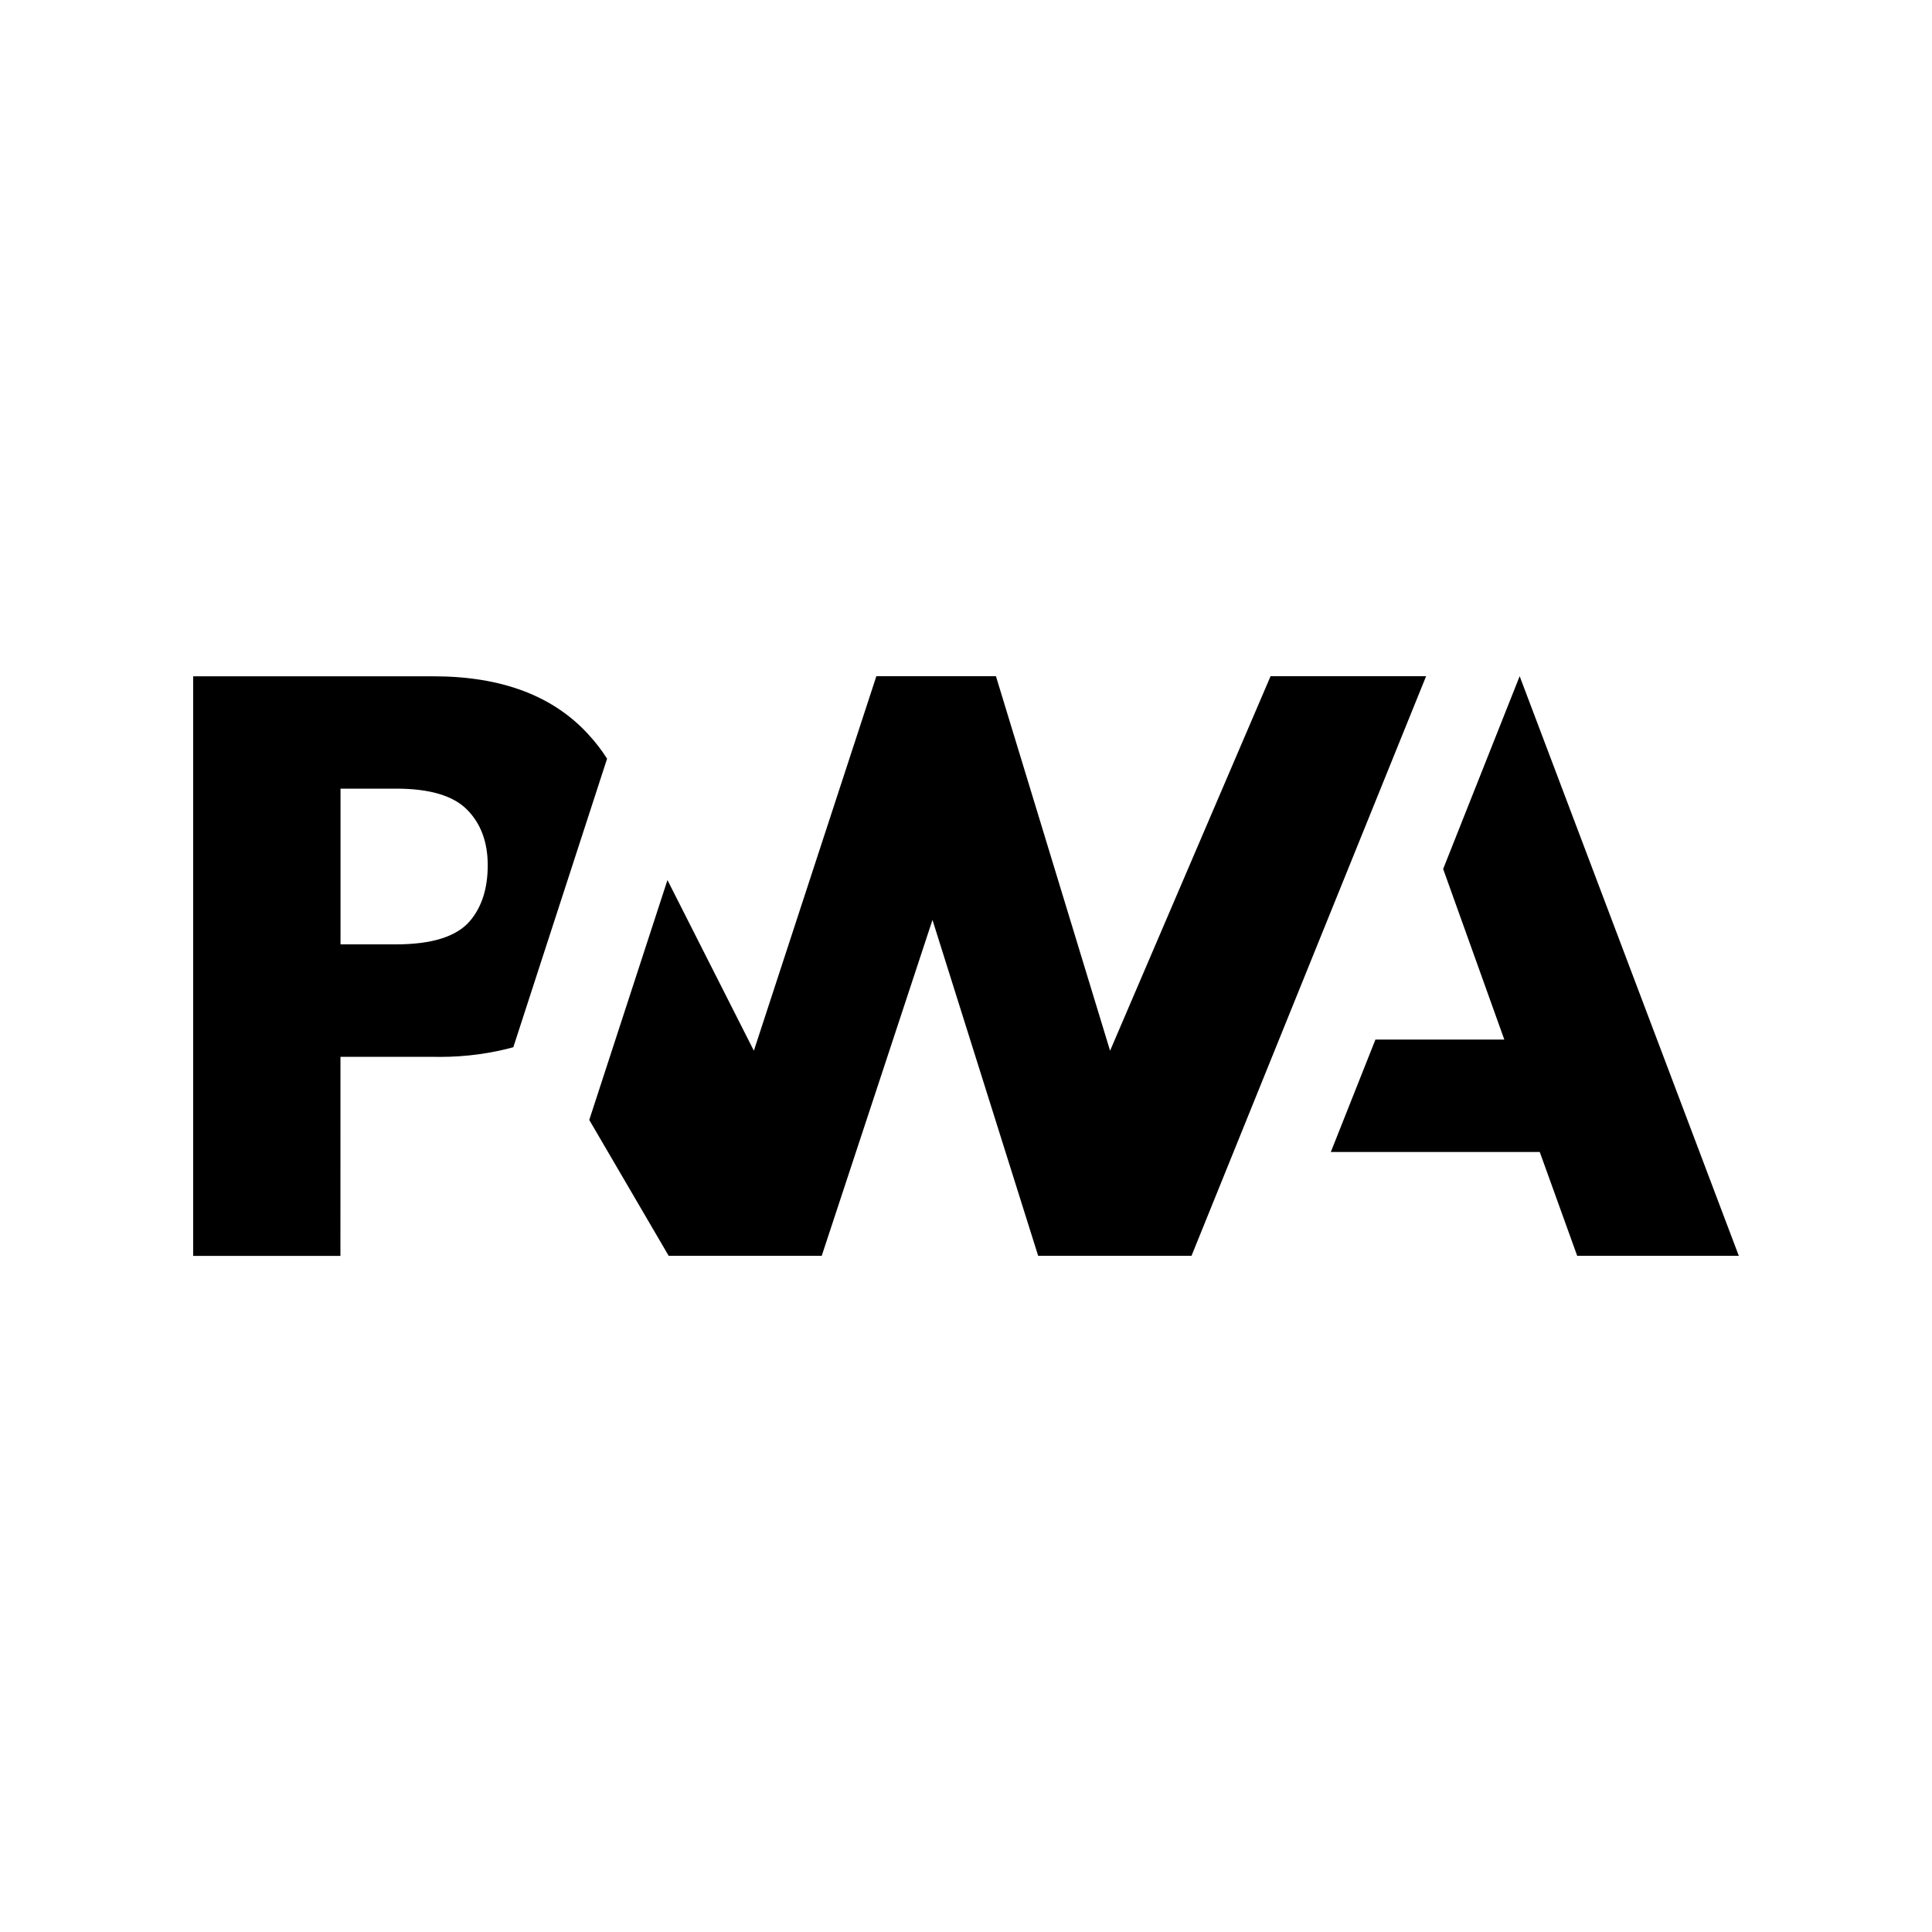<!-- Generated by IcoMoon.io -->
<svg version="1.1" xmlns="http://www.w3.org/2000/svg" width="40" height="40" viewBox="0 0 40 40">
<title>io-logo-pwa</title>
<path d="M24.669 26l4.857-12h-3.22l-3.323 7.754-2.363-7.754h-2.476l-2.536 7.754-1.789-3.533-1.619 4.966 1.644 2.813h3.169l2.293-6.954 2.188 6.954z"></path>
<path d="M7.049 21.881h1.978c0.024 0 0.053 0.001 0.082 0.001 0.54 0 1.064-0.073 1.56-0.211l-0.041 0.010 0.511-1.574 1.43-4.399c-0.117-0.184-0.241-0.343-0.377-0.491l0.002 0.002q-1.099-1.217-3.221-1.217h-4.974v12h3.049zM9.668 16.761q0.431 0.433 0.43 1.157t-0.375 1.158q-0.415 0.476-1.527 0.476h-1.146v-3.224h1.151q1.037 0 1.467 0.433zM27.553 23.851l0.924-2.328h2.668l-1.266-3.532 1.584-3.991 4.537 12h-3.346l-0.775-2.149z"></path>
</svg>
